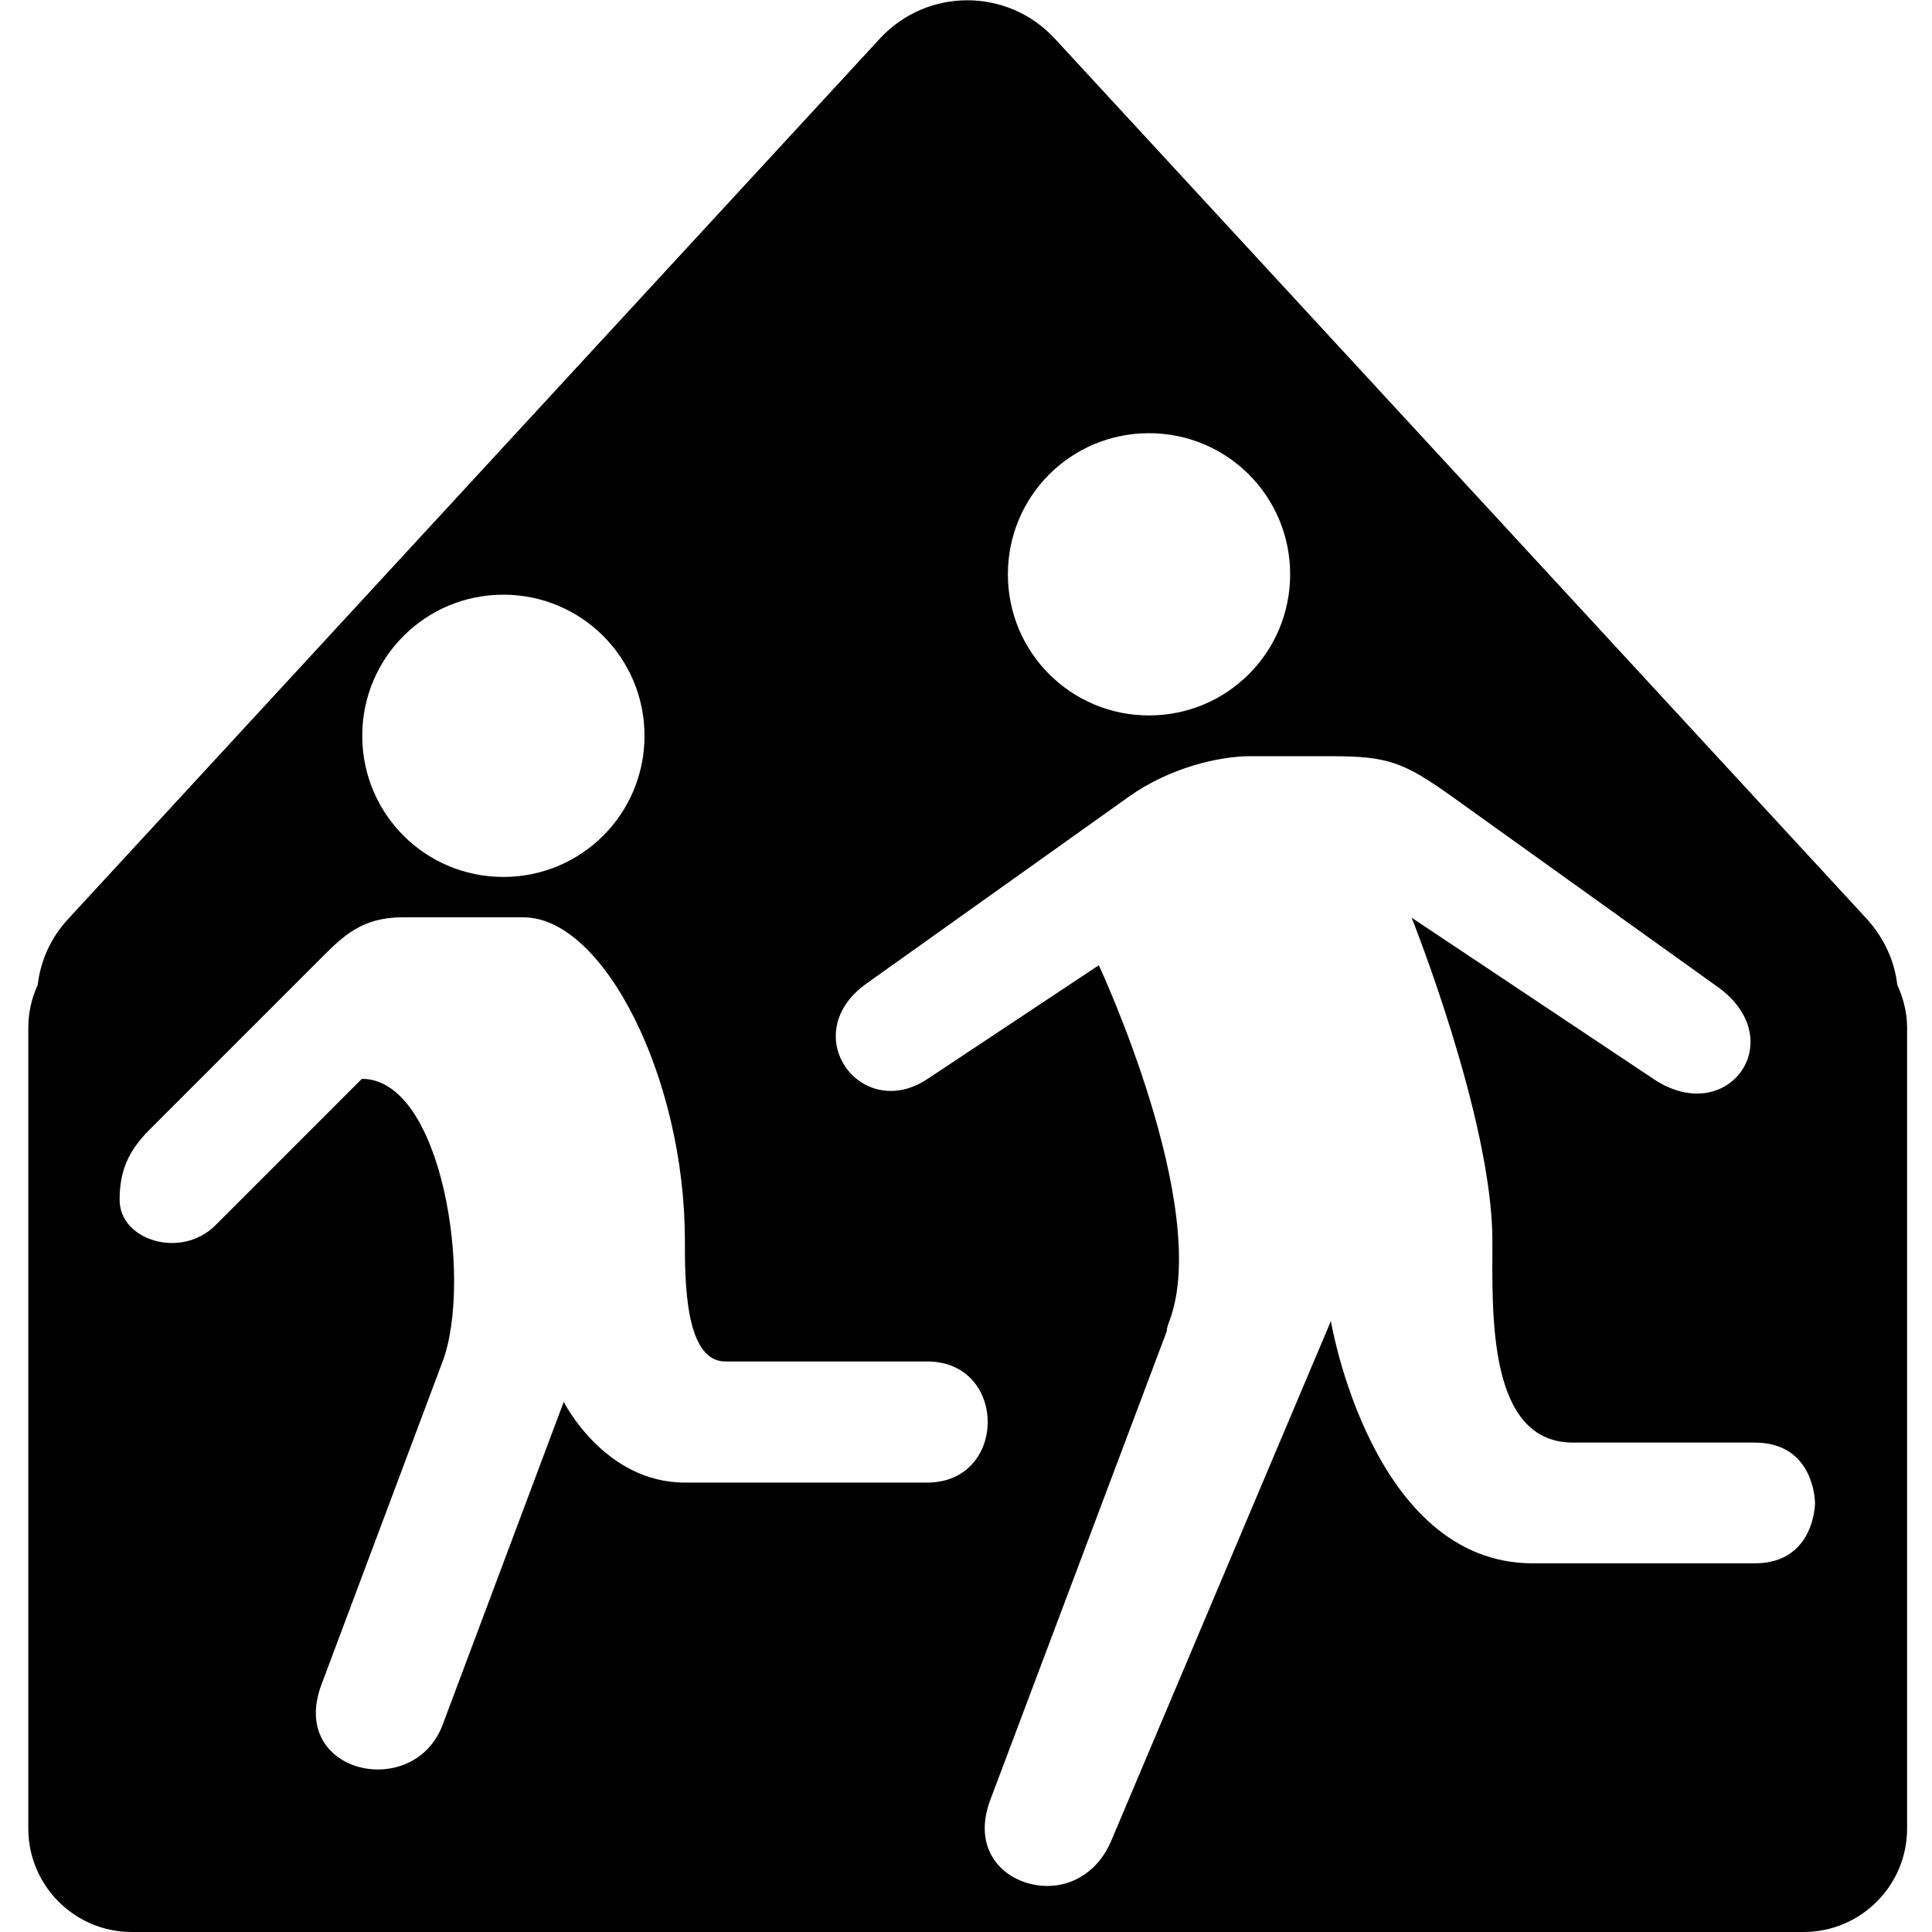 <?xml version="1.0" encoding="utf-8"?>
<!-- Generator: Adobe Illustrator 24.0.3, SVG Export Plug-In . SVG Version: 6.00 Build 0)  -->
<svg version="1.1" id="Layer_1" xmlns="http://www.w3.org/2000/svg" xmlns:xlink="http://www.w3.org/1999/xlink" x="0px" y="0px"
	 viewBox="0 0 512 512" style="enable-background:new 0 0 512 512;" xml:space="preserve">
<title></title>
<path d="M502.8,261c-0.7-6.1-3.3-12.2-8.1-17.5L279.5,10.2c-12.5-13.5-33.8-13.5-46.3,0L18.1,243.5c-4.8,5.2-7.4,11.3-8.1,17.5
	c-1.6,3.5-2.5,7.3-2.5,11.4v212.2c0,15.1,12.3,27.4,27.4,27.4H478c15.1,0,27.4-12.3,27.4-27.4V272.4
	C505.4,268.3,504.4,264.5,502.8,261L502.8,261z M304.5,114.8c20.7,0,37.4,16.7,37.4,37.4s-16.7,37.4-37.4,37.4
	c-20.7,0-37.4-16.7-37.4-37.4S283.8,114.8,304.5,114.8z M133.4,157.6c20.7,0,37.4,16.7,37.4,37.4s-16.7,37.4-37.4,37.4
	S96,215.7,96,195S112.7,157.6,133.4,157.6z M245.7,392.9h-64.2c-21.4,0-32.1-21.4-32.1-21.4l-32.1,85.6c-7.6,20.3-41,13-32.1-10.7
	l32.1-85.6c8-21.4,0-74.9-21.4-74.9l-38.8,38.8c-9.1,9.1-25.4,4-25.4-6.7c0-7.6,2.2-12.9,8-18.7l45.5-45.5
	c5.6-5.6,10.7-10.7,21.4-10.7h32.1c21.4,0,42.8,42.8,42.8,85.6c0,10.7,0,32.1,10.7,32.1h53.5C267.1,360.8,267.1,392.9,245.7,392.9
	L245.7,392.9z M465,414.3c-14.3,0-33.1,0-58.8,0c-42.8,0-53.5-64.2-53.5-64.2l-58.2,137.7c-3.3,7.9-9.9,11.9-16.7,12
	c-10.4,0.1-20.7-8.4-15.4-22.7l46.8-124.3c0-0.8,0.3-1.7,0.7-2.7c11.3-30-18.7-94.3-18.7-94.3L245.7,286c-17.6,11.6-34.9-12-16-25.4
	l69.5-49.5c11-7.8,24.1-10.7,32.1-10.7l0,0c10.7,0,21.4,0,21.4,0c15,0,19.2,1.5,32.1,10.7l70.9,50.8c18.8,14.1,2,37-17.4,24.1
	l-64.2-42.8c0,0,21.4,53.5,21.4,85.6c0,19.2-1.4,53.5,21.4,53.5c10.7,0,37.4,0,48.1,0c16,0,16,16,16,16S481,414.3,465,414.3
	L465,414.3z"/>
</svg>
